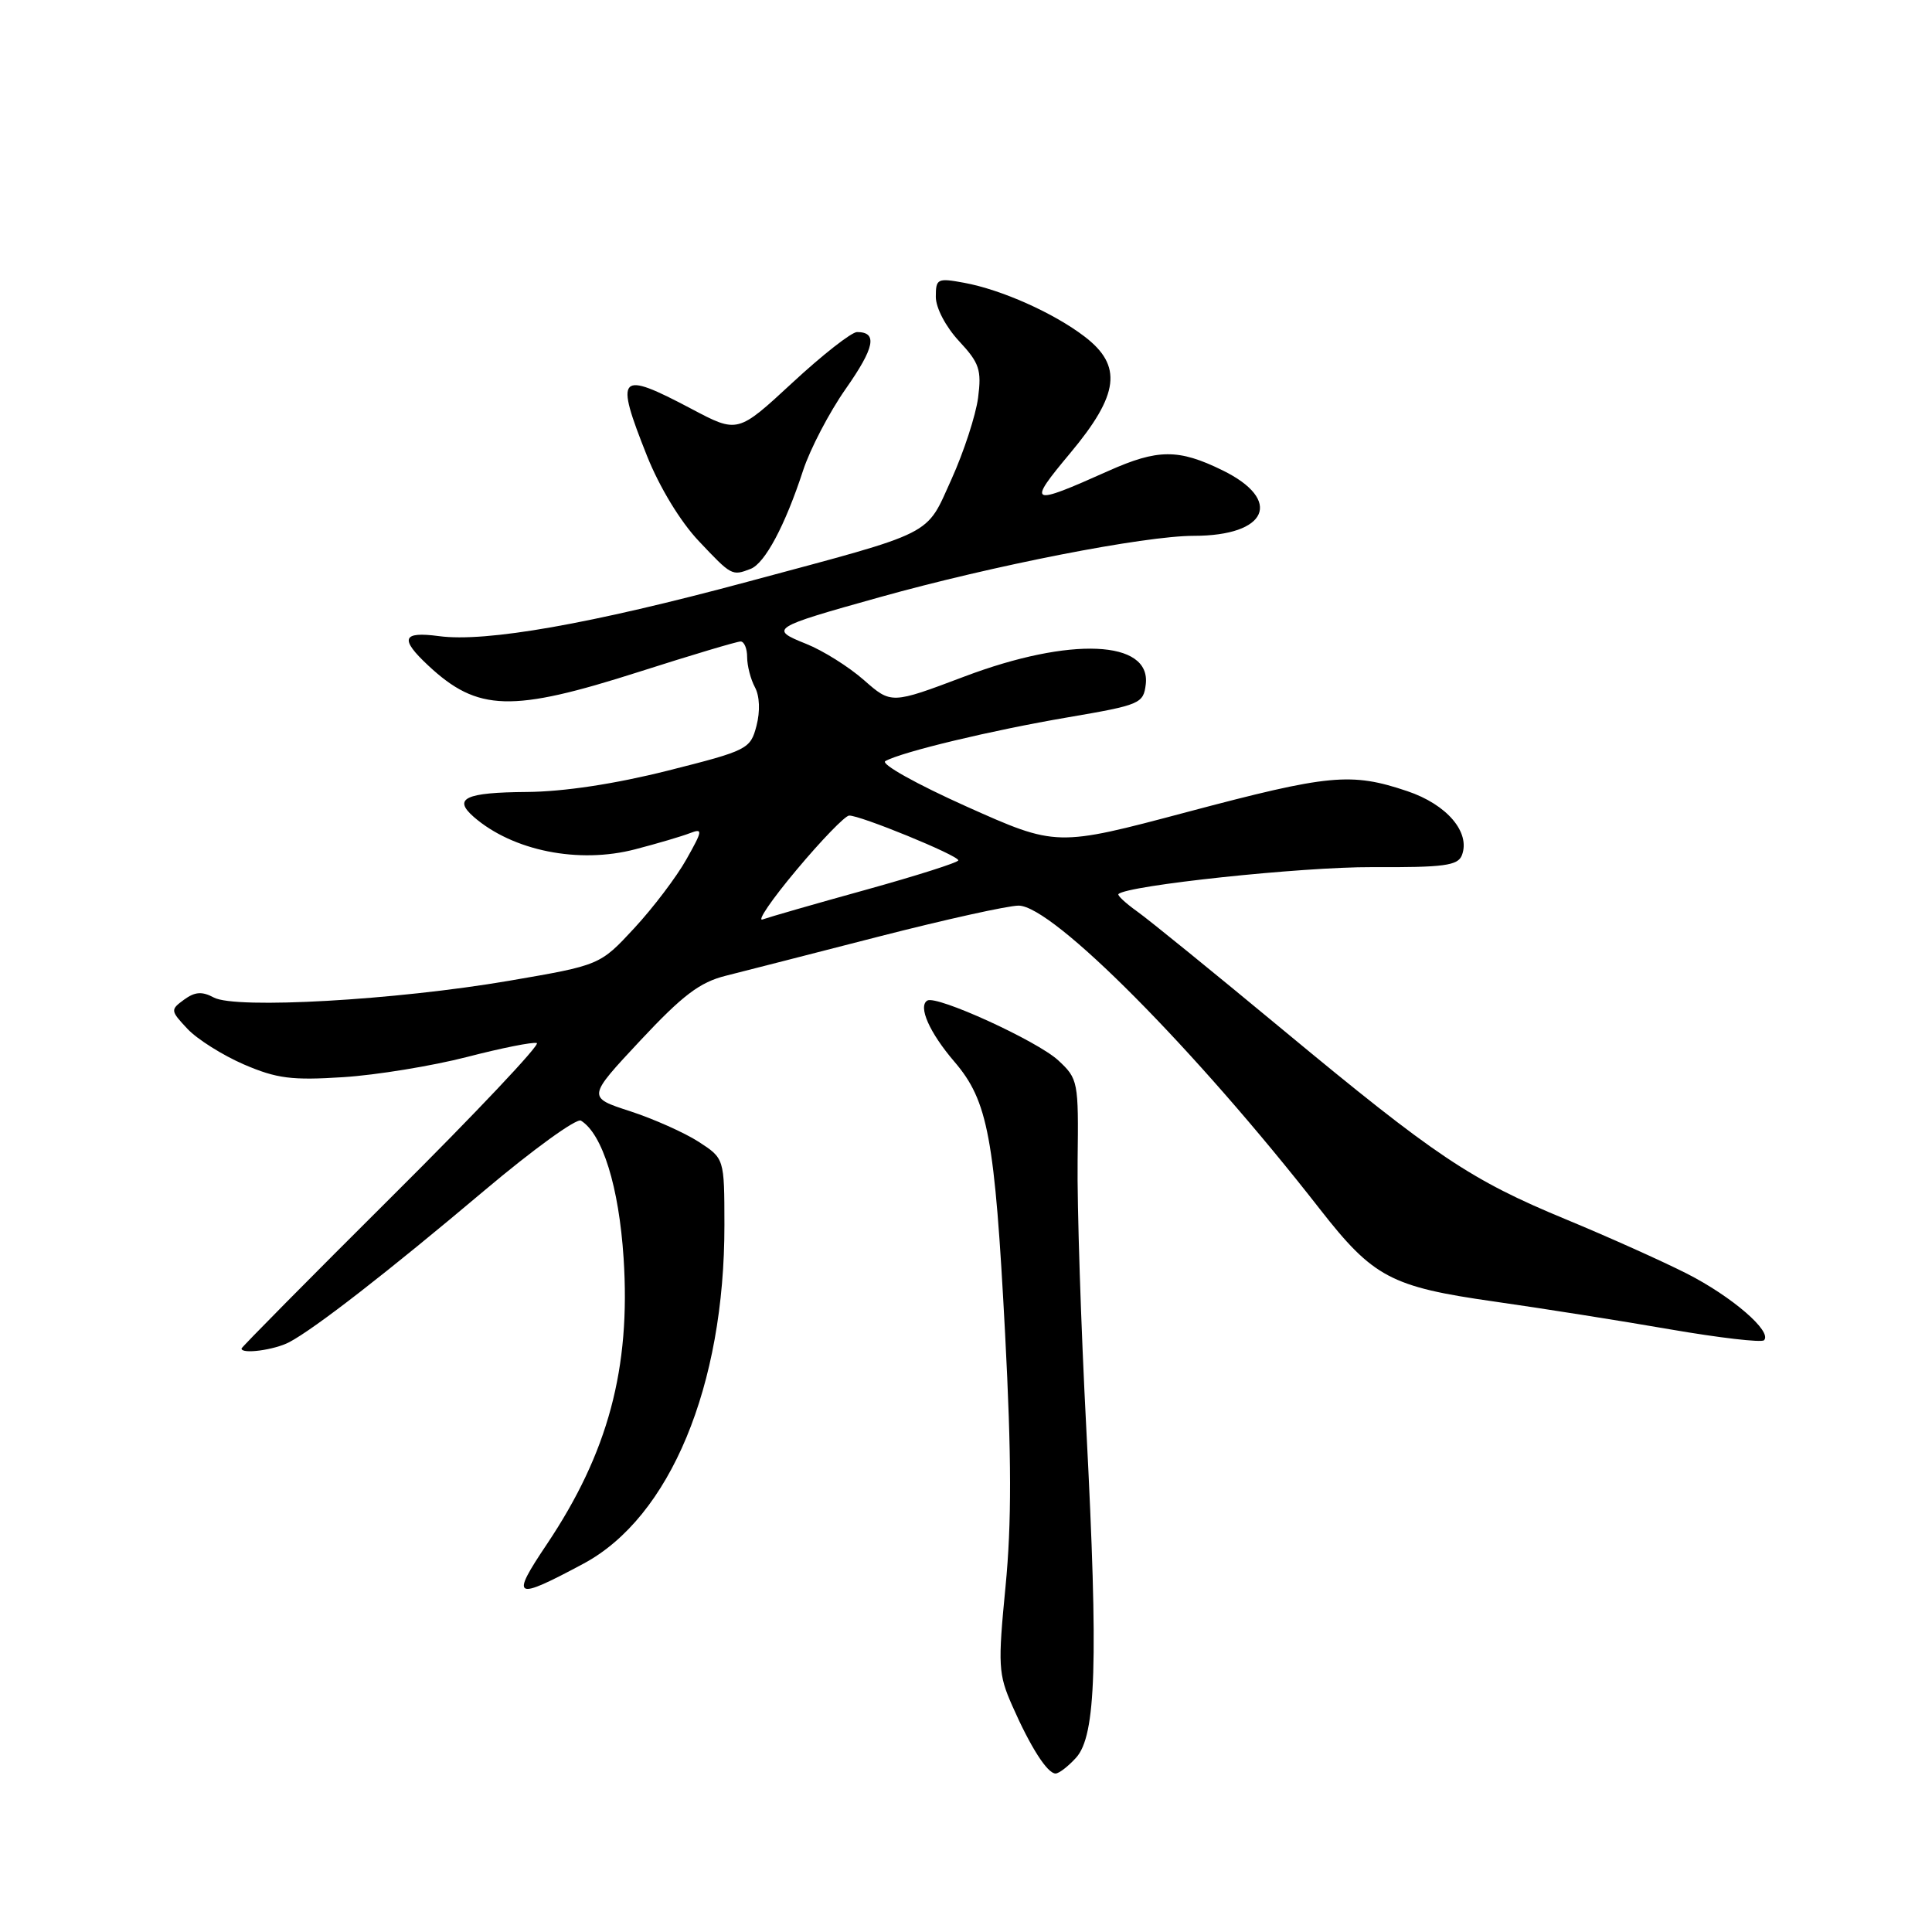 <?xml version="1.0" encoding="UTF-8" standalone="no"?>
<!DOCTYPE svg PUBLIC "-//W3C//DTD SVG 1.1//EN" "http://www.w3.org/Graphics/SVG/1.1/DTD/svg11.dtd" >
<svg xmlns="http://www.w3.org/2000/svg" xmlns:xlink="http://www.w3.org/1999/xlink" version="1.1" viewBox="0 0 256 256">
 <g >
 <path fill="currentColor"
d=" M 142.59 232.90 C 145.24 229.97 145.54 220.22 143.95 189.50 C 143.23 175.75 142.71 159.67 142.79 153.76 C 142.92 143.28 142.86 142.95 140.22 140.50 C 137.43 137.92 124.09 131.83 122.87 132.58 C 121.62 133.35 123.16 136.83 126.47 140.69 C 130.92 145.89 131.81 150.69 133.18 176.70 C 134.04 193.08 134.05 201.85 133.24 210.20 C 132.22 220.67 132.28 221.83 134.12 226.00 C 136.55 231.52 138.78 235.00 139.87 235.00 C 140.32 235.00 141.55 234.05 142.59 232.90 Z  M 77.32 207.19 C 88.78 201.05 96.02 183.64 95.99 162.29 C 95.98 153.50 95.98 153.50 92.57 151.29 C 90.69 150.08 86.61 148.26 83.49 147.24 C 77.81 145.40 77.81 145.40 84.83 137.89 C 90.45 131.88 92.72 130.15 96.18 129.29 C 98.55 128.69 107.68 126.36 116.45 124.10 C 125.23 121.85 133.56 120.00 134.97 120.00 C 139.47 120.00 158.35 139.02 174.88 160.20 C 181.96 169.27 184.29 170.51 198.00 172.46 C 204.32 173.36 214.82 175.02 221.32 176.15 C 227.82 177.27 233.41 177.92 233.74 177.59 C 234.88 176.45 229.48 171.79 223.50 168.75 C 220.20 167.08 213.00 163.85 207.49 161.57 C 194.85 156.34 190.26 153.26 169.97 136.44 C 160.91 128.93 152.24 121.88 150.69 120.78 C 149.15 119.68 148.03 118.64 148.20 118.47 C 149.35 117.32 172.48 114.86 181.79 114.90 C 191.35 114.95 193.18 114.70 193.71 113.32 C 194.87 110.29 191.72 106.59 186.47 104.83 C 179.01 102.32 176.12 102.60 157.29 107.60 C 139.98 112.20 139.98 112.20 128.05 106.86 C 121.45 103.90 116.65 101.22 117.31 100.85 C 119.51 99.62 131.41 96.77 141.50 95.05 C 151.09 93.41 151.51 93.23 151.82 90.67 C 152.51 84.81 141.83 84.34 127.80 89.64 C 118.10 93.30 118.10 93.30 114.47 90.11 C 112.47 88.35 109.03 86.19 106.81 85.31 C 101.89 83.34 102.18 83.15 116.50 79.15 C 131.65 74.91 151.66 71.00 158.18 71.00 C 167.97 71.00 170.04 66.26 161.99 62.32 C 156.16 59.46 153.41 59.48 146.87 62.40 C 136.39 67.09 136.05 66.93 141.81 60.04 C 148.31 52.26 148.78 48.46 143.69 44.58 C 139.60 41.46 132.70 38.38 127.75 37.47 C 124.22 36.82 124.00 36.92 124.00 39.33 C 124.00 40.79 125.31 43.29 127.07 45.19 C 129.78 48.10 130.08 49.00 129.60 52.72 C 129.29 55.04 127.71 59.88 126.09 63.47 C 122.61 71.14 124.23 70.32 99.04 77.09 C 78.28 82.68 64.36 85.13 58.16 84.29 C 53.29 83.64 52.93 84.63 56.75 88.19 C 63.30 94.30 67.77 94.43 84.74 89.00 C 91.62 86.80 97.65 85.00 98.13 85.00 C 98.61 85.00 99.00 85.93 99.00 87.07 C 99.00 88.20 99.46 90.00 100.03 91.06 C 100.66 92.22 100.74 94.24 100.24 96.17 C 99.43 99.26 99.09 99.44 88.46 102.12 C 81.46 103.88 74.72 104.90 69.81 104.94 C 61.66 105.00 59.97 105.79 62.77 108.24 C 67.94 112.74 76.68 114.50 84.19 112.53 C 87.11 111.77 90.36 110.81 91.41 110.40 C 93.16 109.73 93.12 110.02 90.95 113.87 C 89.65 116.19 86.54 120.29 84.04 122.99 C 79.50 127.89 79.50 127.89 67.44 129.96 C 52.41 132.53 31.24 133.73 28.34 132.18 C 26.77 131.34 25.83 131.41 24.39 132.46 C 22.56 133.80 22.57 133.91 24.85 136.34 C 26.14 137.71 29.51 139.83 32.33 141.05 C 36.68 142.92 38.68 143.17 45.48 142.73 C 49.89 142.45 57.26 141.24 61.86 140.06 C 66.45 138.87 70.62 138.04 71.13 138.21 C 71.64 138.38 63.04 147.49 52.02 158.45 C 41.01 169.41 32.00 178.52 32.00 178.69 C 32.00 179.47 36.35 178.88 38.32 177.85 C 41.71 176.06 51.39 168.54 64.22 157.72 C 70.66 152.29 76.41 148.13 76.98 148.49 C 79.84 150.26 82.01 157.25 82.63 166.70 C 83.58 181.31 80.58 192.50 72.46 204.62 C 67.59 211.87 68.10 212.13 77.32 207.19 Z  M 99.46 75.38 C 101.35 74.65 104.03 69.64 106.41 62.35 C 107.34 59.51 109.88 54.64 112.06 51.53 C 115.91 46.04 116.31 44.00 113.56 44.00 C 112.84 44.00 108.98 47.02 105.00 50.71 C 97.75 57.42 97.75 57.42 91.63 54.18 C 81.92 49.05 81.42 49.58 85.74 60.43 C 87.39 64.56 90.15 69.11 92.58 71.68 C 96.94 76.30 96.99 76.33 99.46 75.38 Z  M 105.55 115.26 C 108.82 111.35 111.95 108.12 112.50 108.07 C 113.82 107.96 127.00 113.35 126.98 114.00 C 126.98 114.28 121.47 116.03 114.74 117.90 C 108.01 119.76 101.85 121.54 101.05 121.83 C 100.25 122.13 102.27 119.17 105.55 115.26 Z "/>
</g>
</svg>